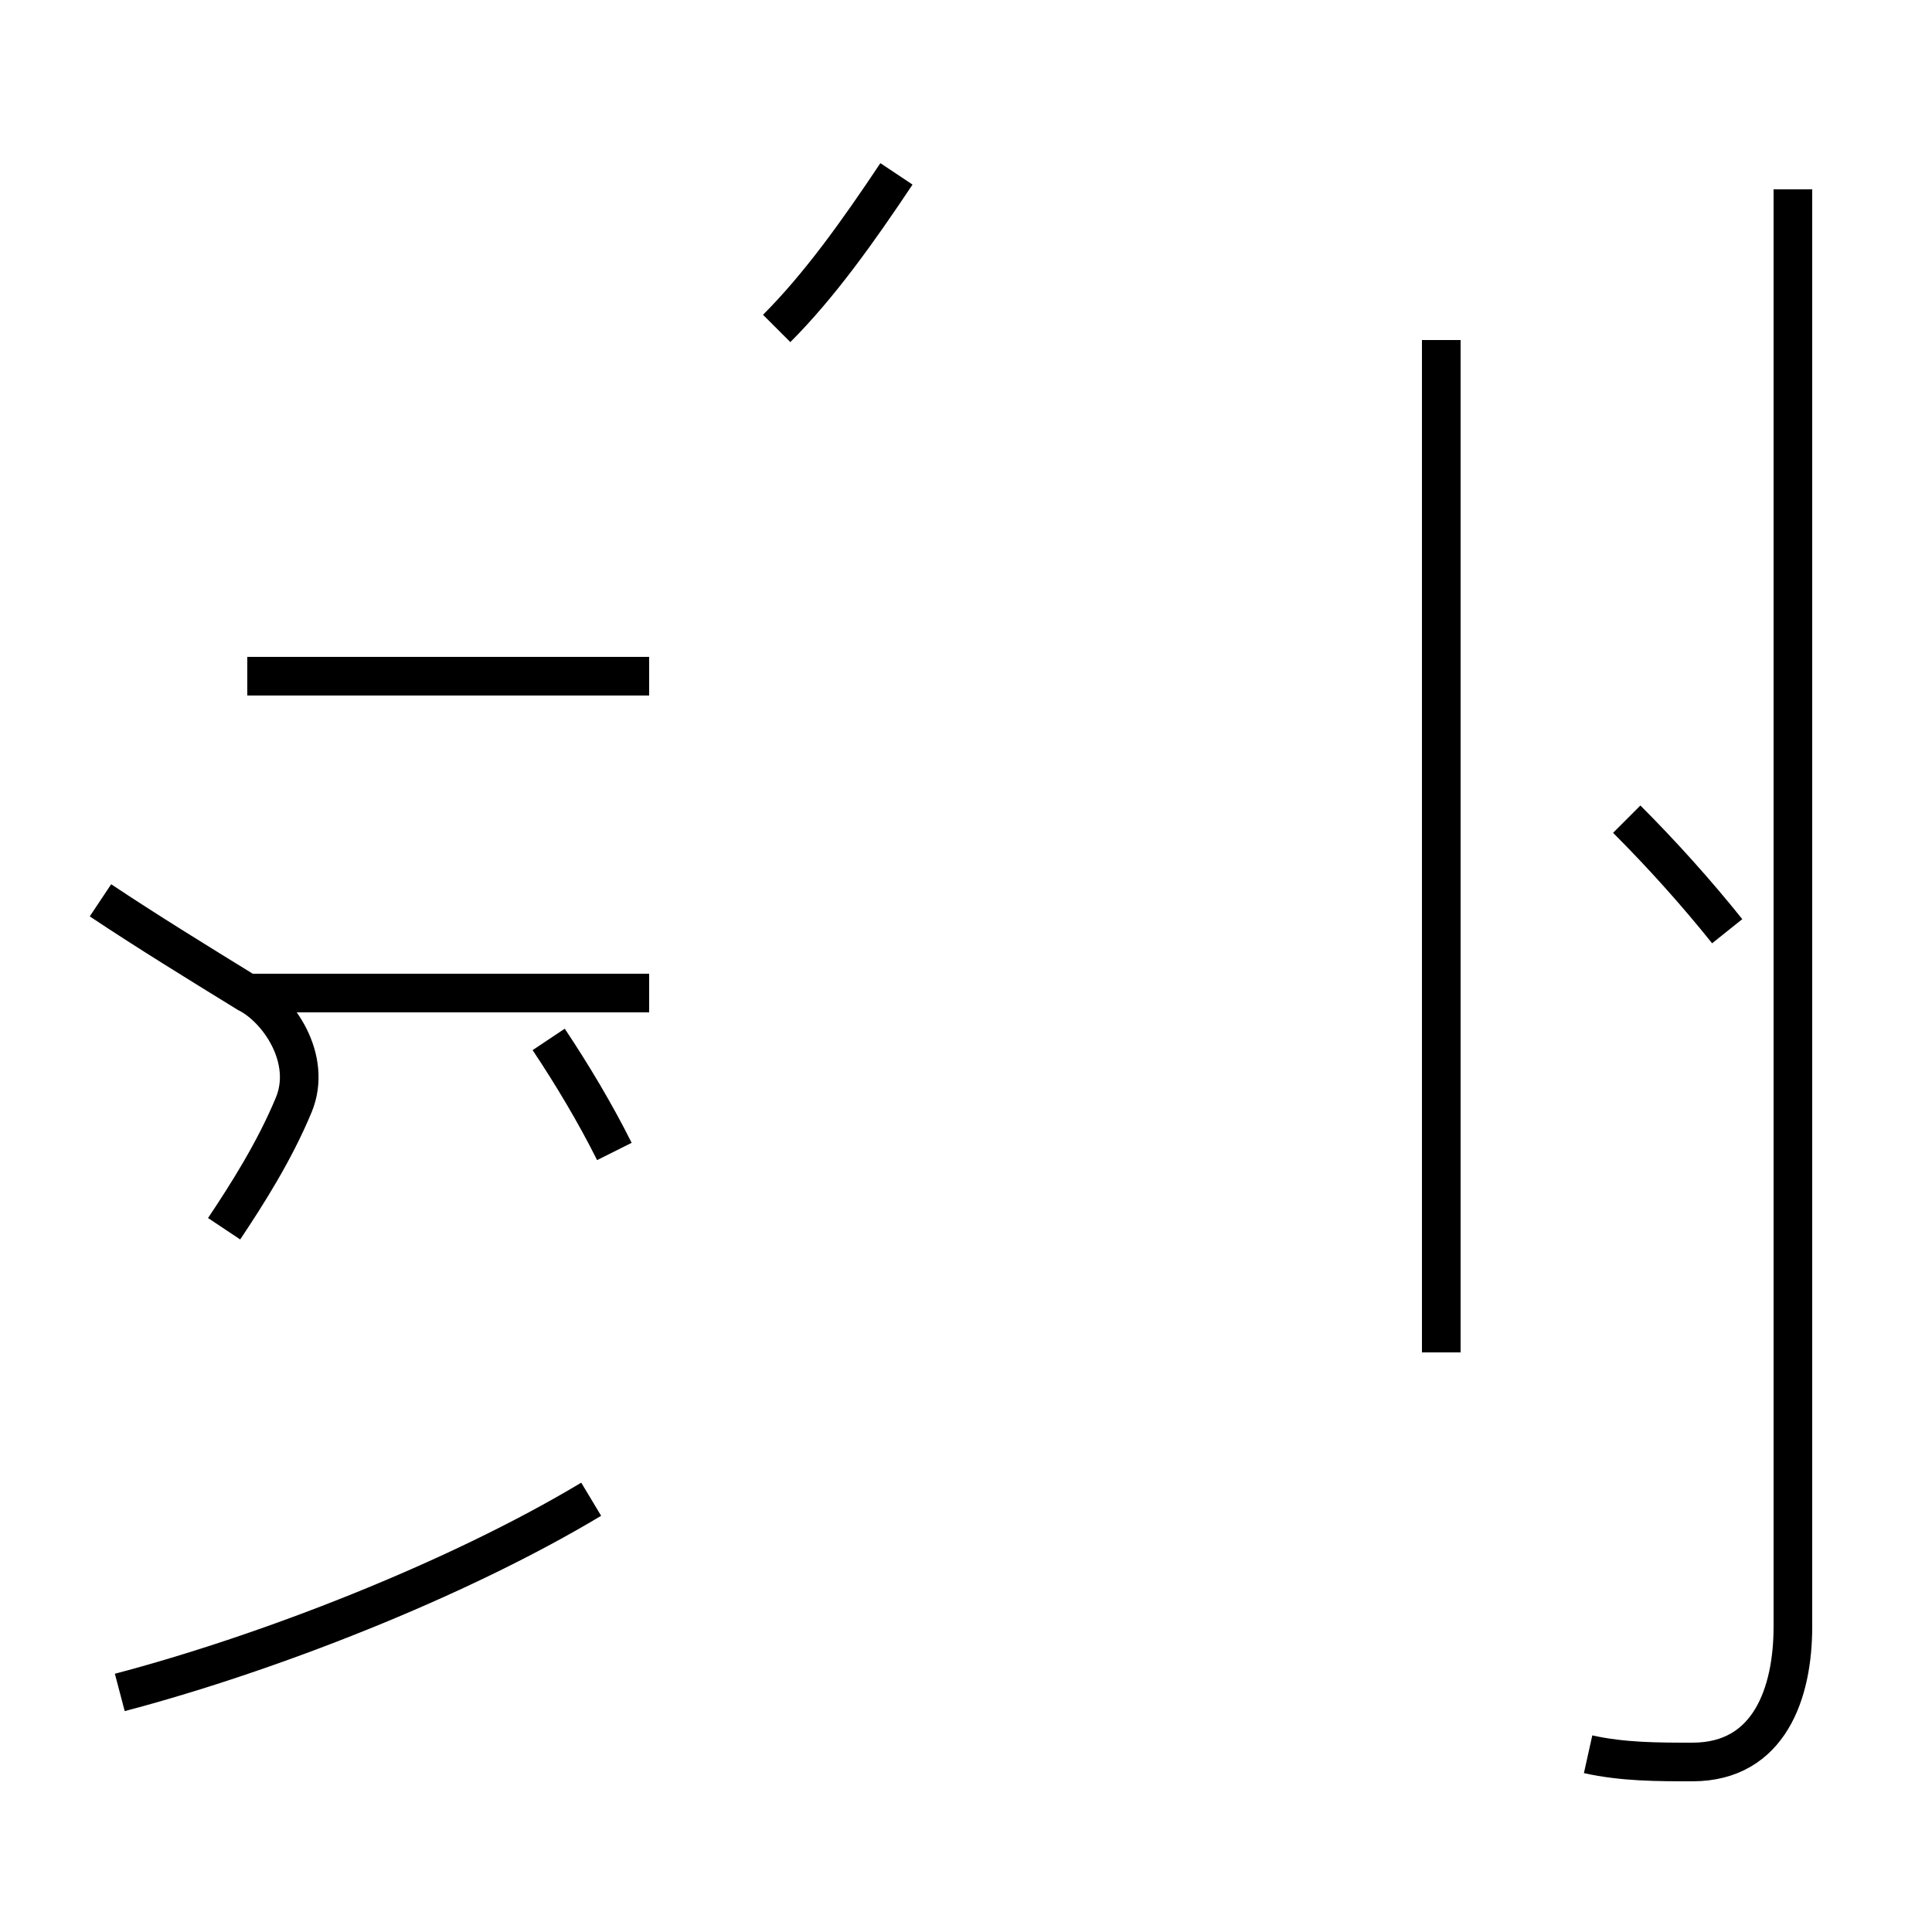 <?xml version='1.0' encoding='utf8'?>
<svg viewBox="0.0 -44.0 50.0 50.0" version="1.1" xmlns="http://www.w3.org/2000/svg">
<rect x="0.0" y="-44.0" width="50.0" height="50.0" fill="#808080" stroke="none"/>
<rect x="-1000" y="-1000" width="2000" height="2000" stroke="white" fill="white"/>
<g style="fill:none; stroke:#000000;  stroke-width:1">
<path d="M 5.8 12.2 C 6.4 13.1 7.1 14.2 7.6 15.4 C 8.1 16.6 7.2 17.9 6.4 18.3 C 5.1 19.1 3.8 19.9 2.6 20.7 M 16.8 26.5 L 6.4 26.5 M 15.3 26.5 L 6.4 26.5 M 16.8 18.3 L 6.4 18.3 M 3.1 0.2 C 6.9 1.2 11.8 3.1 15.3 5.2 M 15.9 14.2 C 15.4 15.2 14.8 16.2 14.2 17.1 M 20.1 35.5 C 21.2 36.6 22.2 38.0 23.2 39.5 M 37.3 9.0 L 37.3 35.2 M 44.7 19.9 C 43.9 20.9 43.0 21.9 42.1 22.8 M 41.1 -1.4 C 42.0 -1.6 42.9 -1.6 43.8 -1.6 C 45.8 -1.6 46.4 0.2 46.4 1.9 L 46.4 39.1 " transform="scale(1, -1)" />
</g>
</svg>